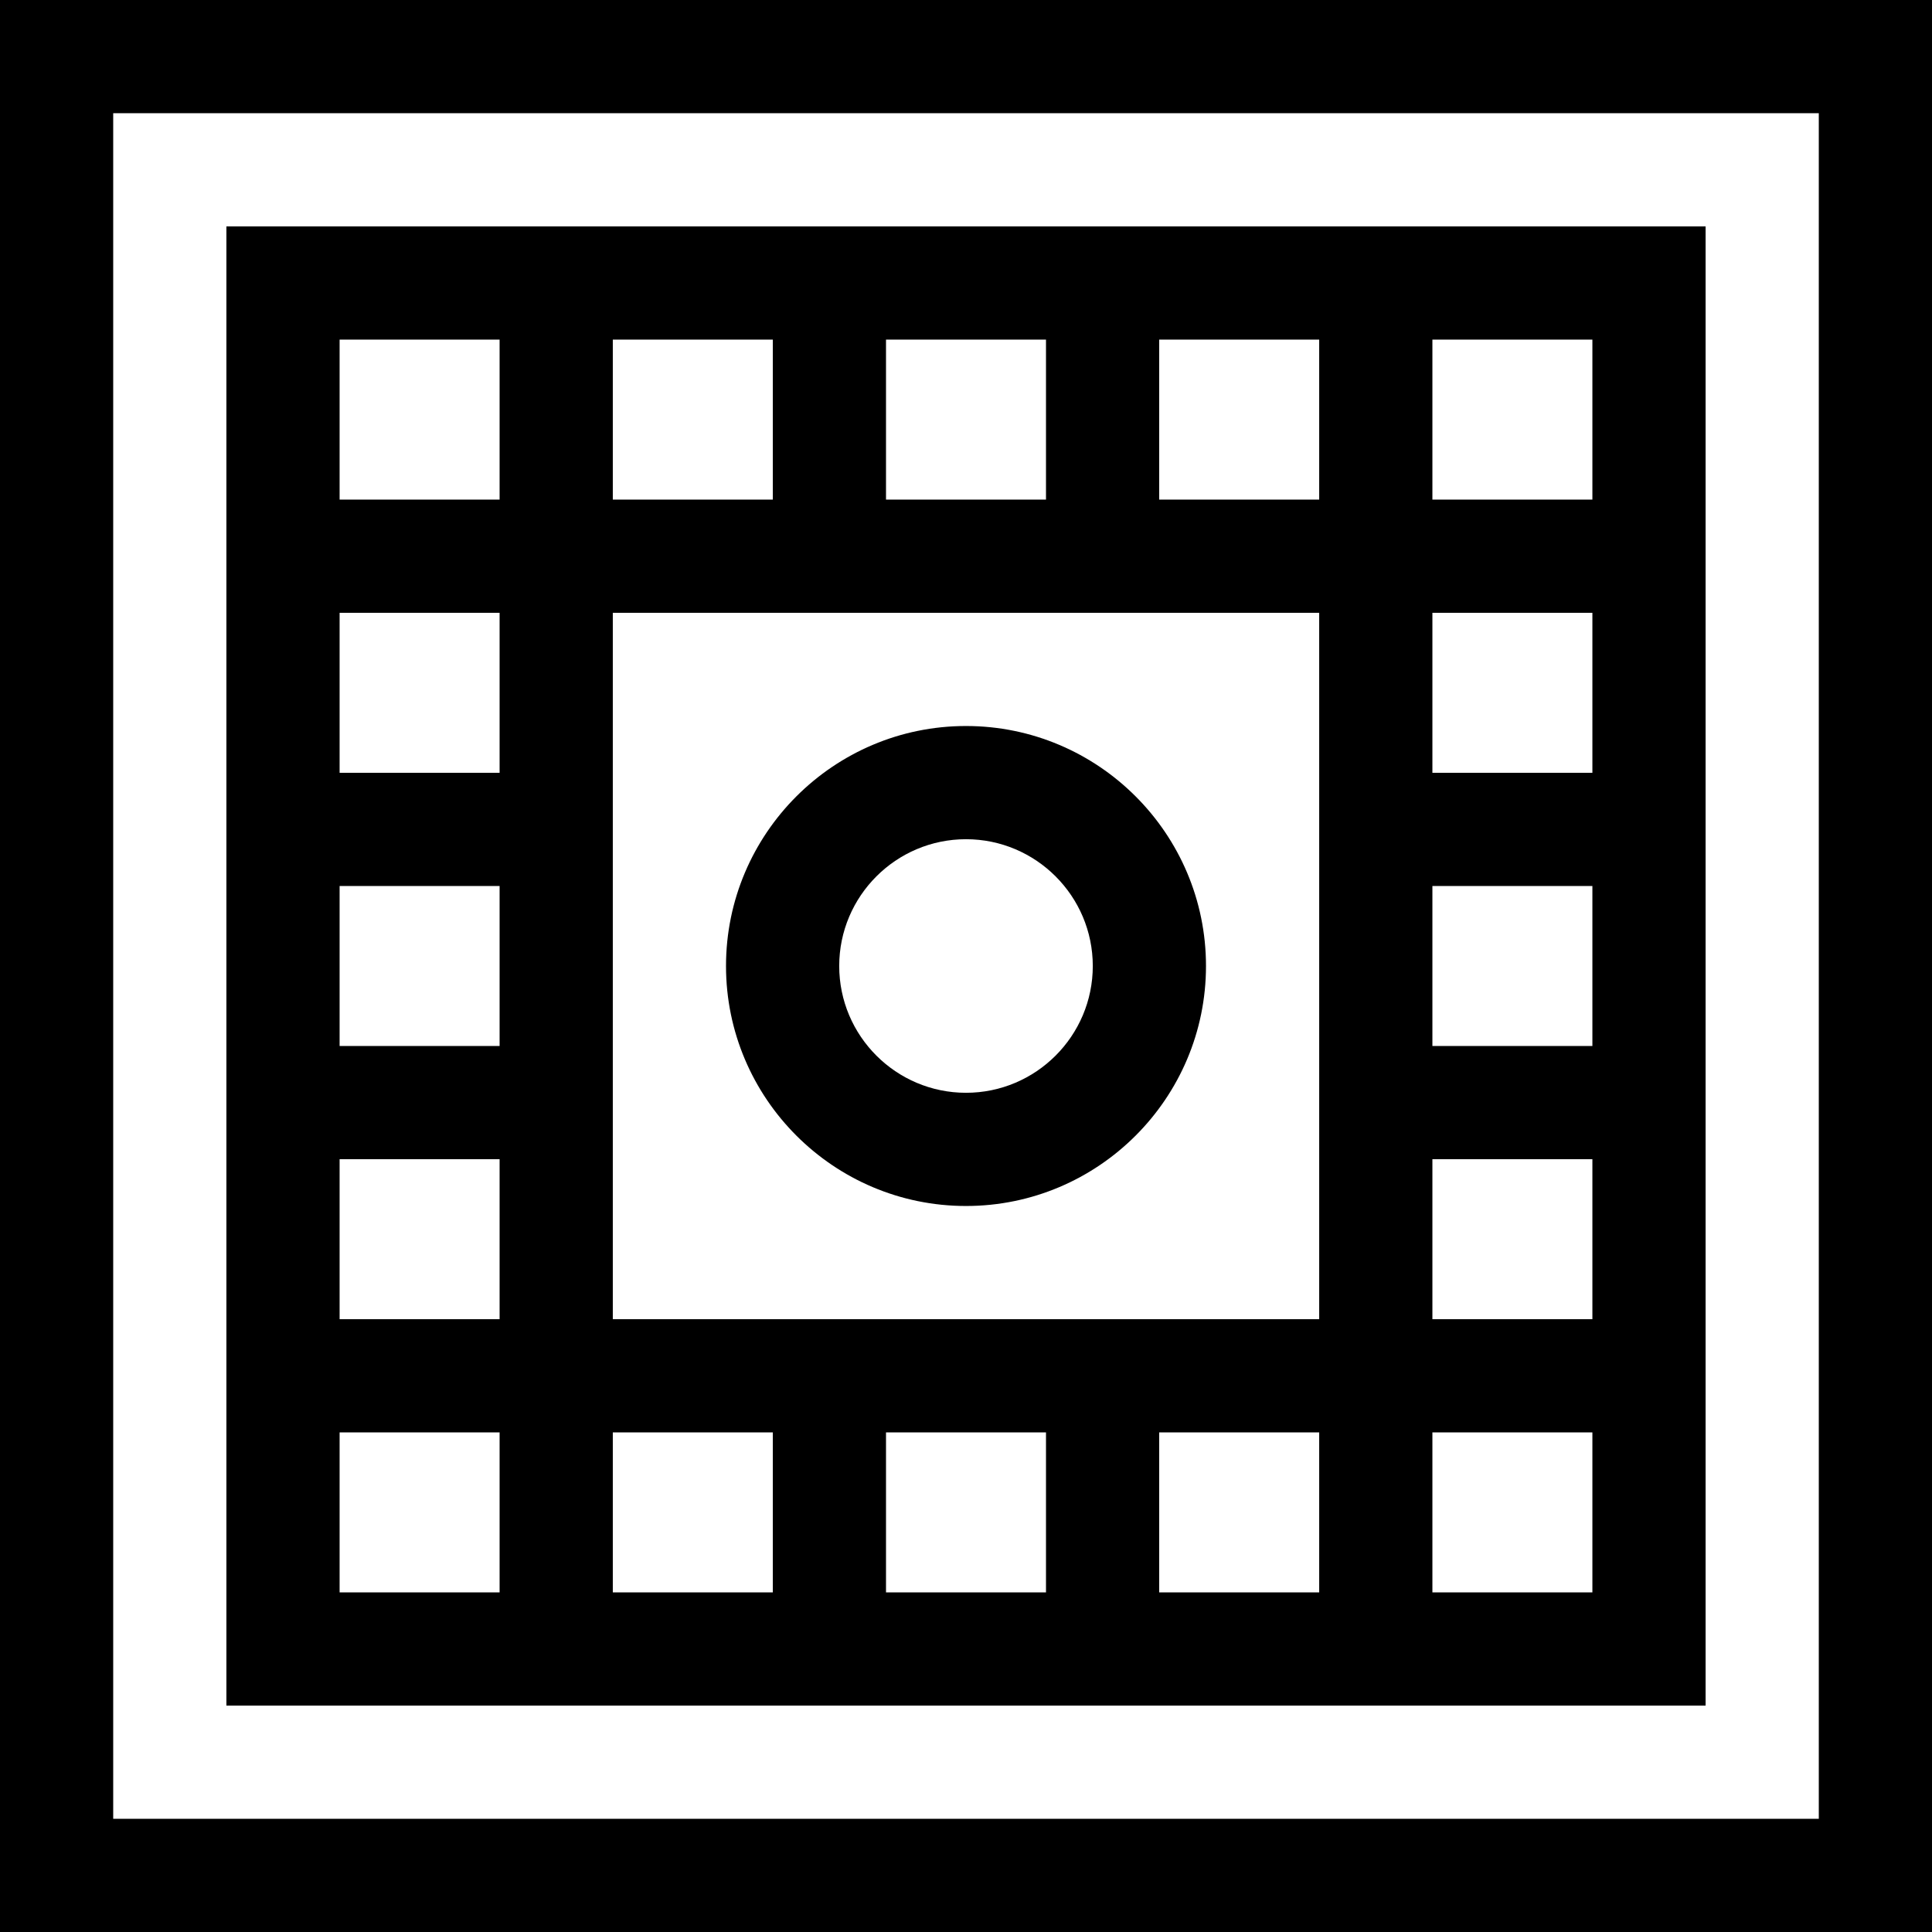 <?xml version="1.0" encoding="iso-8859-1"?>
<!-- Generator: Adobe Illustrator 24.2.1, SVG Export Plug-In . SVG Version: 6.00 Build 0)  -->
<svg version="1.1" id="Capa_1" xmlns="http://www.w3.org/2000/svg" xmlns:xlink="http://www.w3.org/1999/xlink" x="0px" y="0px"
	 viewBox="0 0 512 512" style="enable-background:new 0 0 512 512;" xml:space="preserve">
<g>
	<path d="M0,0v512h512V0H0z M482,482H30V30h452V482z"/>
	<path d="M452,60H60v392h392V60z M234.8,90h42.4v42.4h-42.4V90z M162.4,90h42.4v42.4h-42.4V90z M132.4,422H90v-42.4h42.4V422z
		 M132.4,349.6H90V307.2h42.4V349.6z M132.4,277.2H90v-42.4h42.4V277.2z M132.4,204.8H90V162.4h42.4V204.8z M132.4,132.4H90V90h42.4
		V132.4z M204.8,422h-42.4v-42.4h42.4V422z M277.2,422h-42.4v-42.4h42.4V422z M349.6,422h-42.4v-42.4h42.4V422z M349.6,349.6H162.4
		V162.4h187.2V349.6z M349.6,132.4h-42.4V90h42.4V132.4z M422,422h-42.4v-42.4H422V422z M422,349.6h-42.4V307.2H422V349.6z
		 M422,277.2h-42.4v-42.4H422V277.2z M422,204.8h-42.4V162.4H422V204.8z M422,132.4h-42.4V90H422V132.4z"/>
	<path d="M256,319.6c35.069,0,63.6-28.53,63.6-63.6s-28.531-63.6-63.6-63.6s-63.6,28.53-63.6,63.6S220.931,319.6,256,319.6z
		 M256,222.4c18.527,0,33.6,15.072,33.6,33.6s-15.073,33.6-33.6,33.6s-33.6-15.072-33.6-33.6S237.473,222.4,256,222.4z"/>
</g>
<g>
</g>
<g>
</g>
<g>
</g>
<g>
</g>
<g>
</g>
<g>
</g>
<g>
</g>
<g>
</g>
<g>
</g>
<g>
</g>
<g>
</g>
<g>
</g>
<g>
</g>
<g>
</g>
<g>
</g>
</svg>
